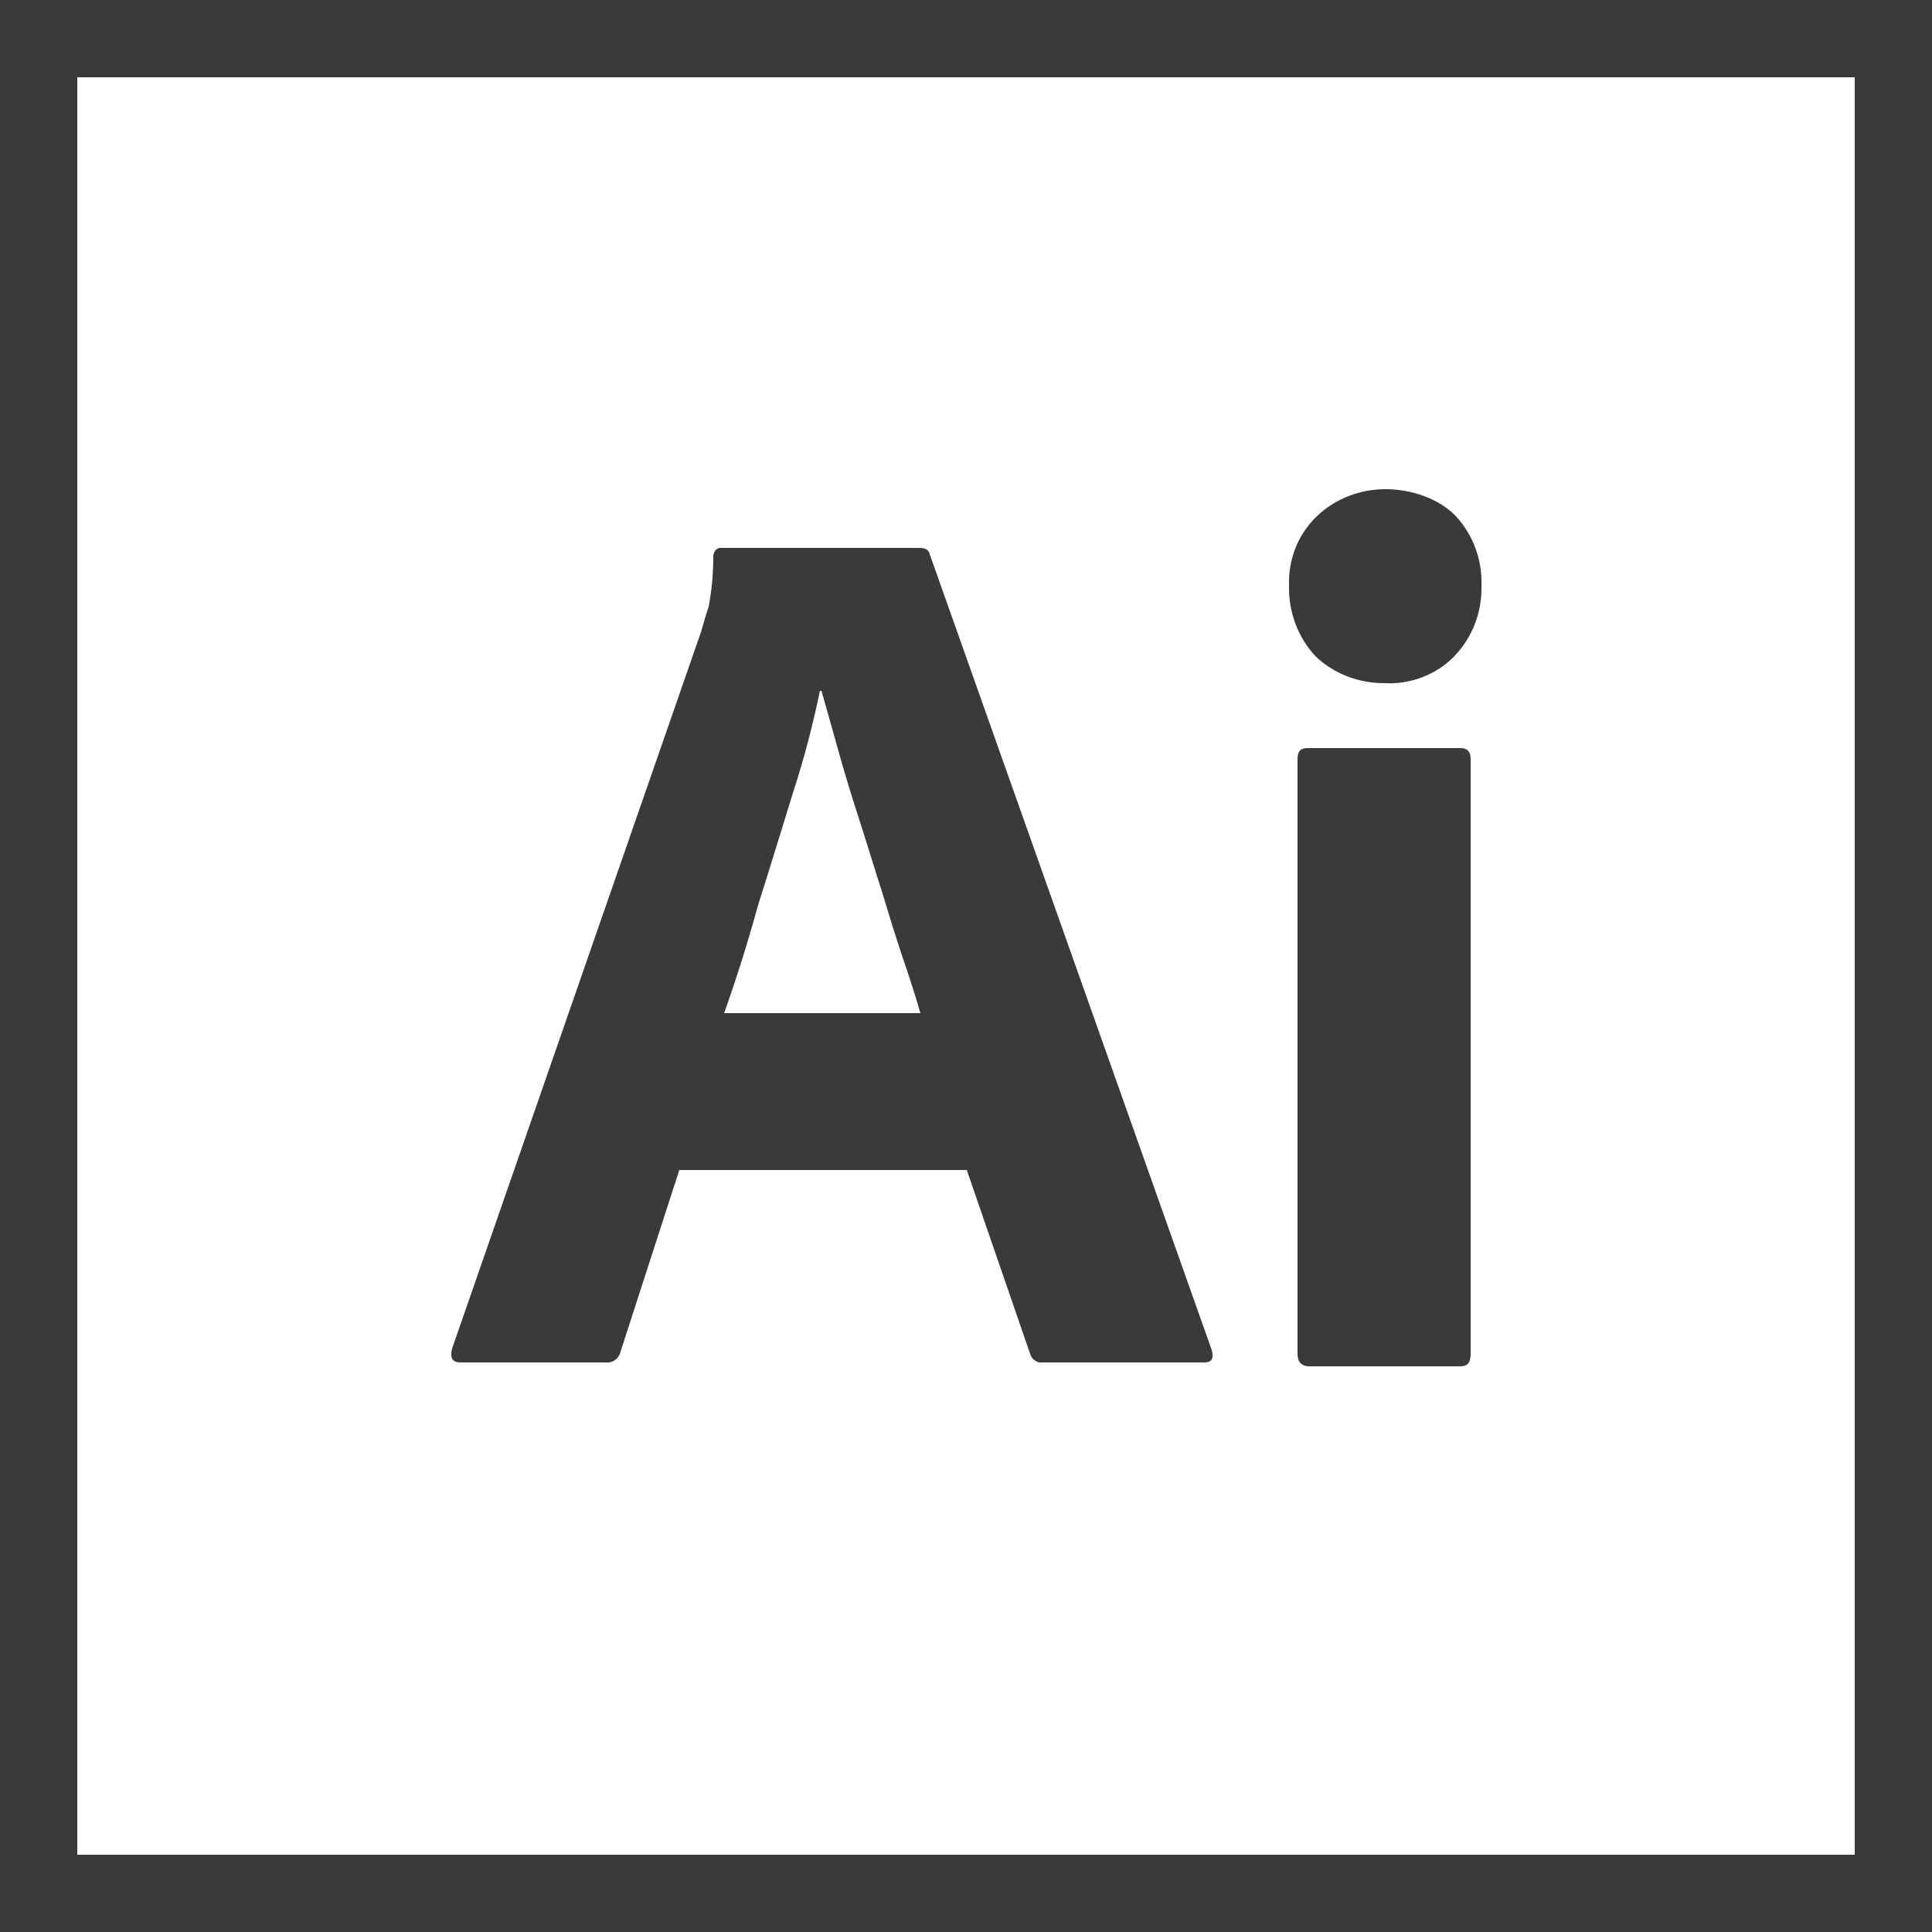 <?xml version="1.0" encoding="UTF-8"?>
<svg xmlns="http://www.w3.org/2000/svg" version="1.1" viewBox="0 0 250 250">
  <defs>
    <style>
      .cls-1 {
        fill: #3a3a39;
      }
    </style>
  </defs>
  <!-- Generator: Adobe Illustrator 28.7.1, SVG Export Plug-In . SVG Version: 1.2.0 Build 142)  -->
  <g>
    <g id="Layer_1">
      <path class="cls-1" d="M240,10v230H10V10h230M250,0H0v250h250V0h0Z"/>
      <path class="cls-1" d="M125.1,151.4h-37.2l-7.6,23.5c-.2.9-1,1.5-1.9,1.4h-18.8c-1.1,0-1.4-.6-1.1-1.8l32.2-92.7c.3-1,.6-2.1,1-3.3.4-2.1.6-4.3.6-6.5,0-.5.3-1,.8-1.1h25.9c.8,0,1.2.3,1.3.8l36.5,103c.3,1.1,0,1.6-1,1.6h-20.9c-.7.1-1.4-.4-1.6-1.1l-8.2-23.8ZM93.7,131.1h25.4c-.6-2.1-1.4-4.6-2.3-7.2-.9-2.7-1.8-5.6-2.7-8.6-1-3.1-1.9-6.1-2.9-9.2s-1.9-6-2.7-8.9c-.8-2.8-1.5-5.4-2.2-7.8h-.2c-.9,4.3-2,8.6-3.4,12.9-1.5,4.8-3,9.8-4.6,14.8-1.4,5.1-2.9,9.8-4.4,14ZM179.1,88.4c-3.3,0-6.5-1.2-8.9-3.5-2.3-2.5-3.5-5.8-3.4-9.2-.1-3.4,1.2-6.6,3.6-8.9s5.6-3.5,8.9-3.5,6.9,1.2,9.1,3.5c2.2,2.4,3.4,5.6,3.3,8.9.1,3.4-1.1,6.7-3.5,9.2-2.3,2.4-5.7,3.7-9.1,3.5h0ZM167.9,175.2v-77c0-1,.4-1.4,1.3-1.4h19.8c.9,0,1.3.5,1.3,1.4v77c0,1.1-.4,1.6-1.3,1.6h-19.6c-1,0-1.5-.6-1.5-1.6Z"/>
    </g>
  </g>
</svg>